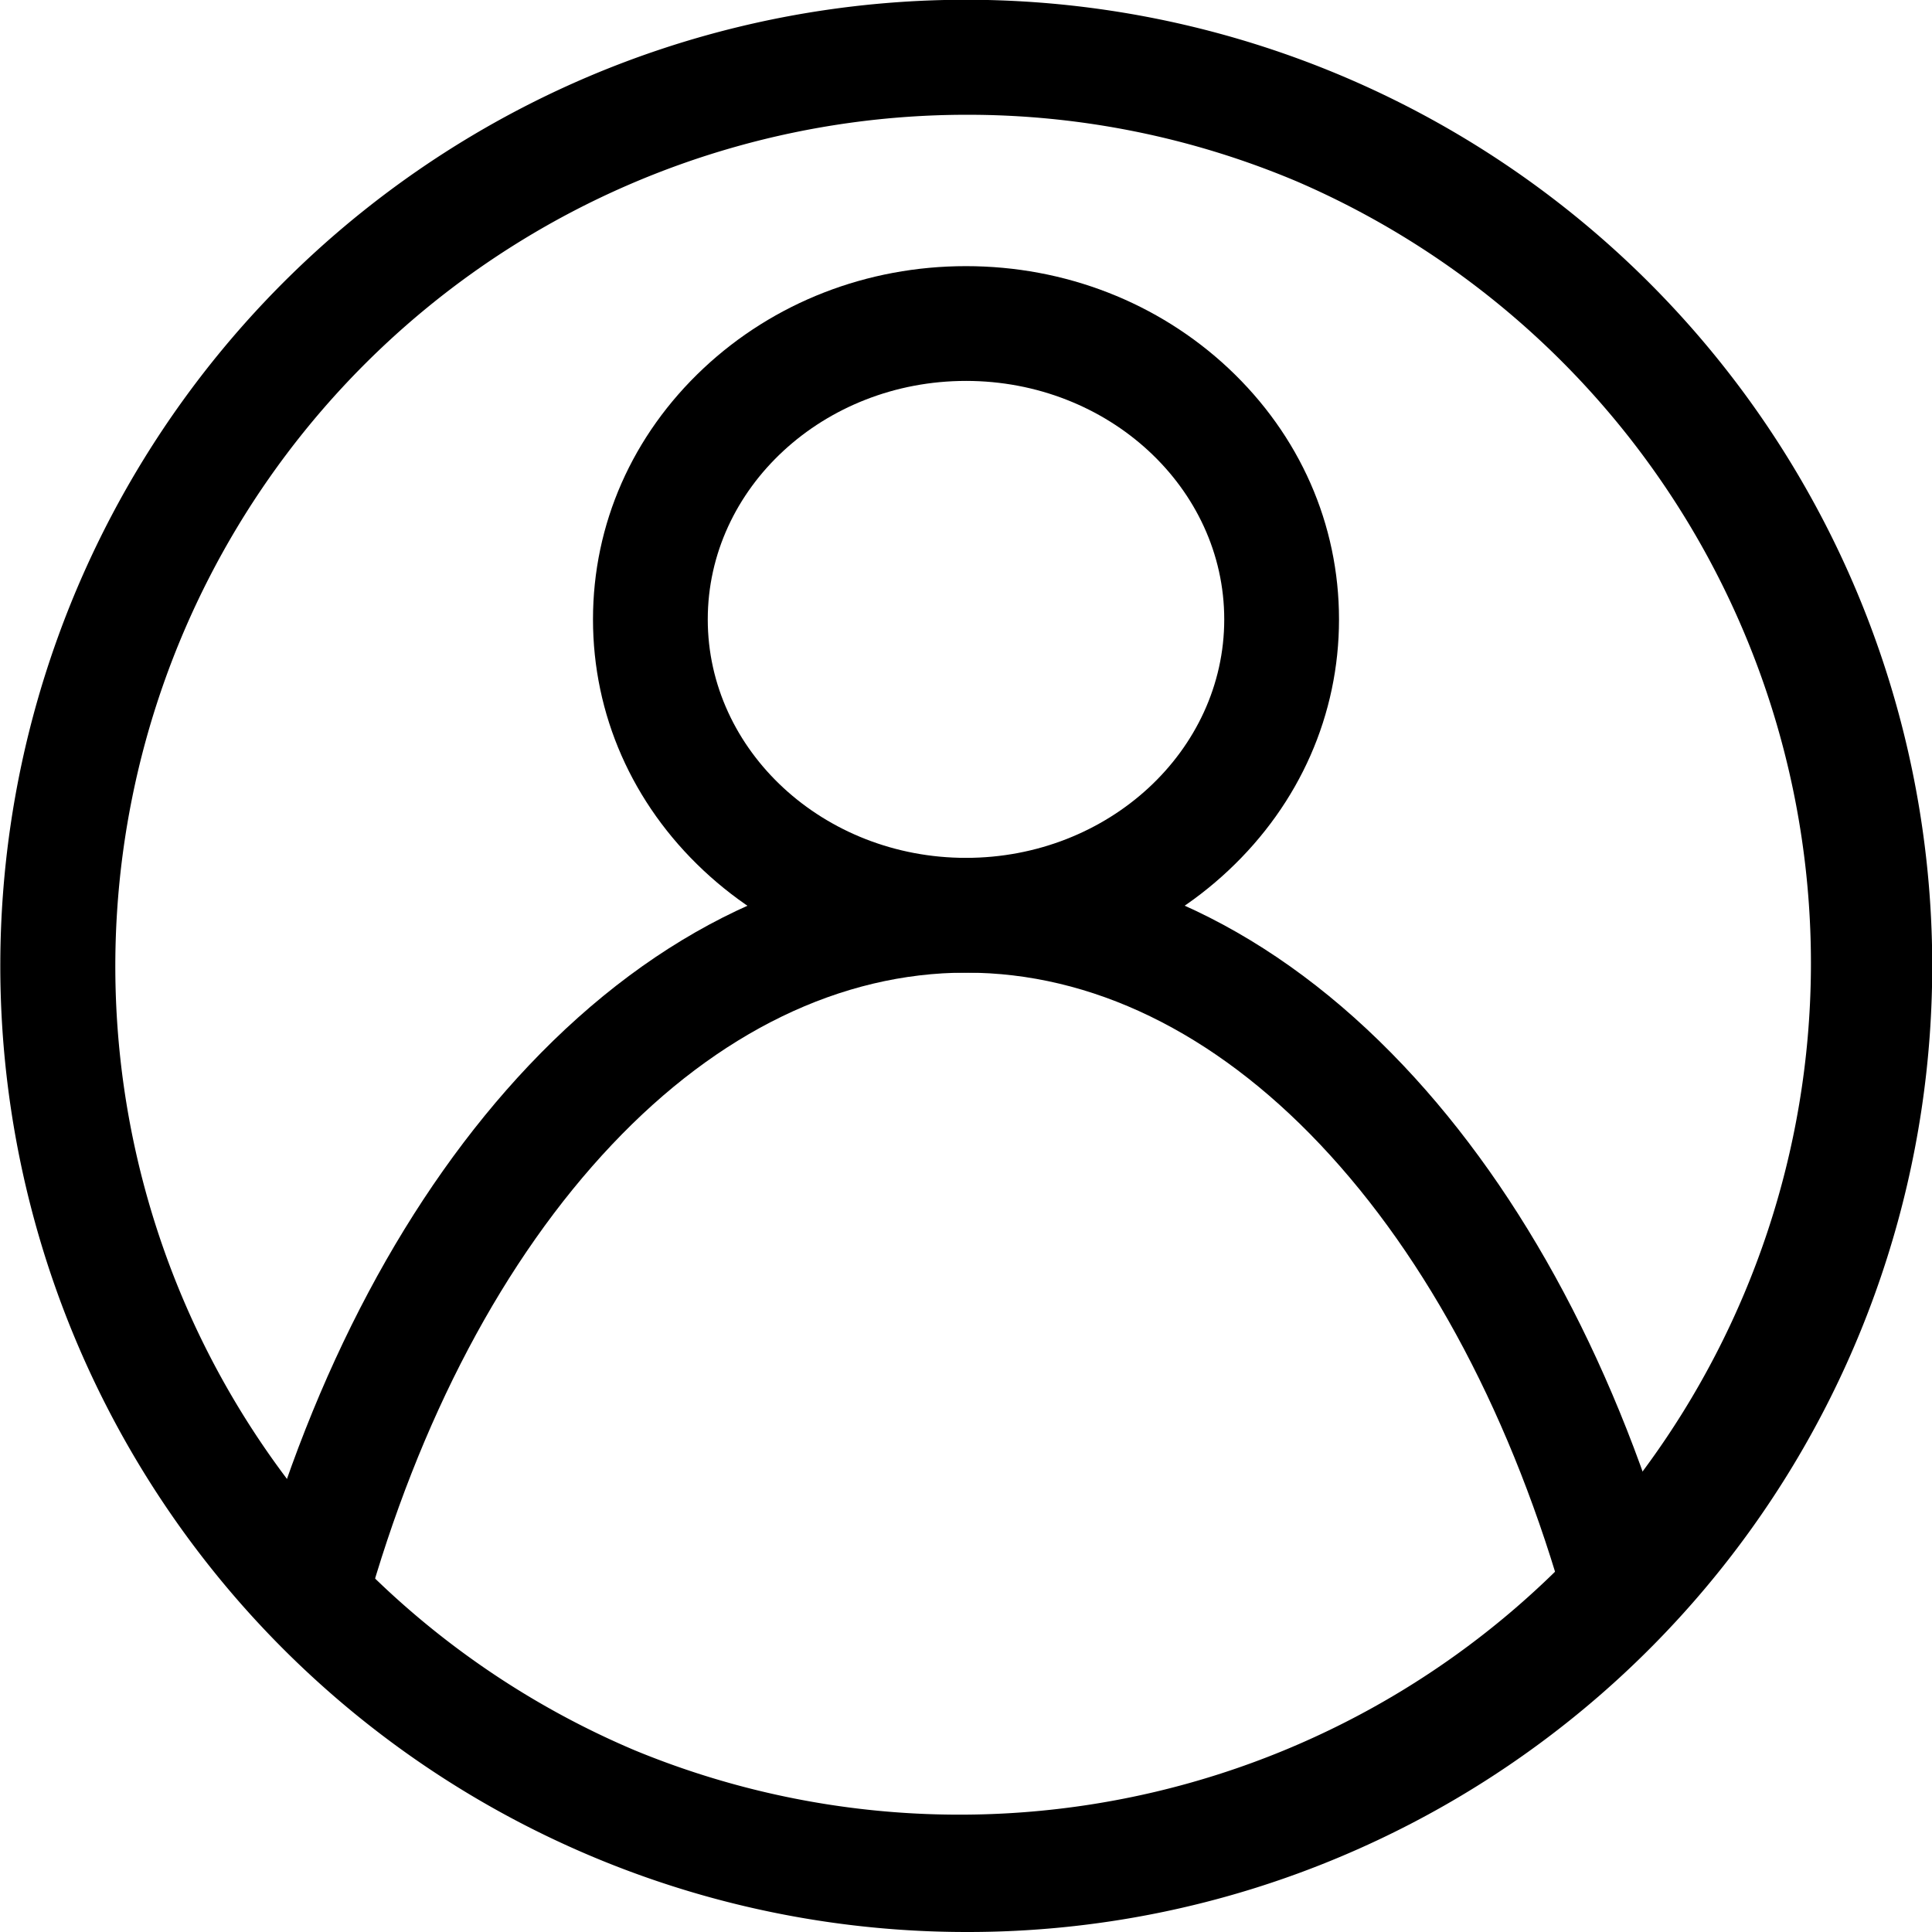 <svg id="Livello_1" data-name="Livello 1" xmlns="http://www.w3.org/2000/svg" width="1010" height="1010" viewBox="0 0 1010 1010">
  <path d="M512,1020.46A505.12,505.12,0,0,1,315.42,50.16a505.12,505.12,0,0,1,393.16,930.6A501.74,501.74,0,0,1,512,1020.46Zm0-950a445.13,445.13,0,0,0-173.21,855A445.12,445.12,0,0,0,685.21,105.42,442.17,442.17,0,0,0,512,70.46Z" transform="translate(-7 -10.46)"/>
  <path d="M828.76,963.83" transform="translate(-7 -10.46)" fill="none" stroke="#000" stroke-miterlimit="10" stroke-width="60"/>
  <path d="M863.93,880.57" transform="translate(-7 -10.46)" fill="none" stroke="#000" stroke-miterlimit="10" stroke-width="60"/>
  <path d="M198.21,852.42l-57.8-16.09c30.35-109.05,79.79-202,143-268.82,67.18-71,146.24-108.58,228.64-108.58s161.46,37.54,228.64,108.58c63.18,66.81,112.62,159.76,143,268.81l-57.8,16.09c-27.74-99.67-72.27-183.93-128.77-243.68-55.56-58.75-119.54-89.8-185-89.8S382.54,550,327,608.74C270.48,668.48,226,752.75,198.21,852.42Z" transform="translate(-7 -10.46)"/>
  <path d="M512,518.93c-51.73,0-100.46-19-137.22-53.41C337.49,430.57,317,384,317,334.26S337.49,238,374.78,203c36.76-34.44,85.49-53.41,137.22-53.41s100.46,19,137.22,53.41C686.51,238,707,284.56,707,334.26s-20.53,96.31-57.82,131.26C612.46,500,563.73,518.93,512,518.93Zm0-309.34c-74.46,0-135,55.93-135,124.67s60.58,124.67,135,124.67S647,403,647,334.26,586.46,209.59,512,209.59Z" transform="translate(-7 -10.46)"/>
</svg>
